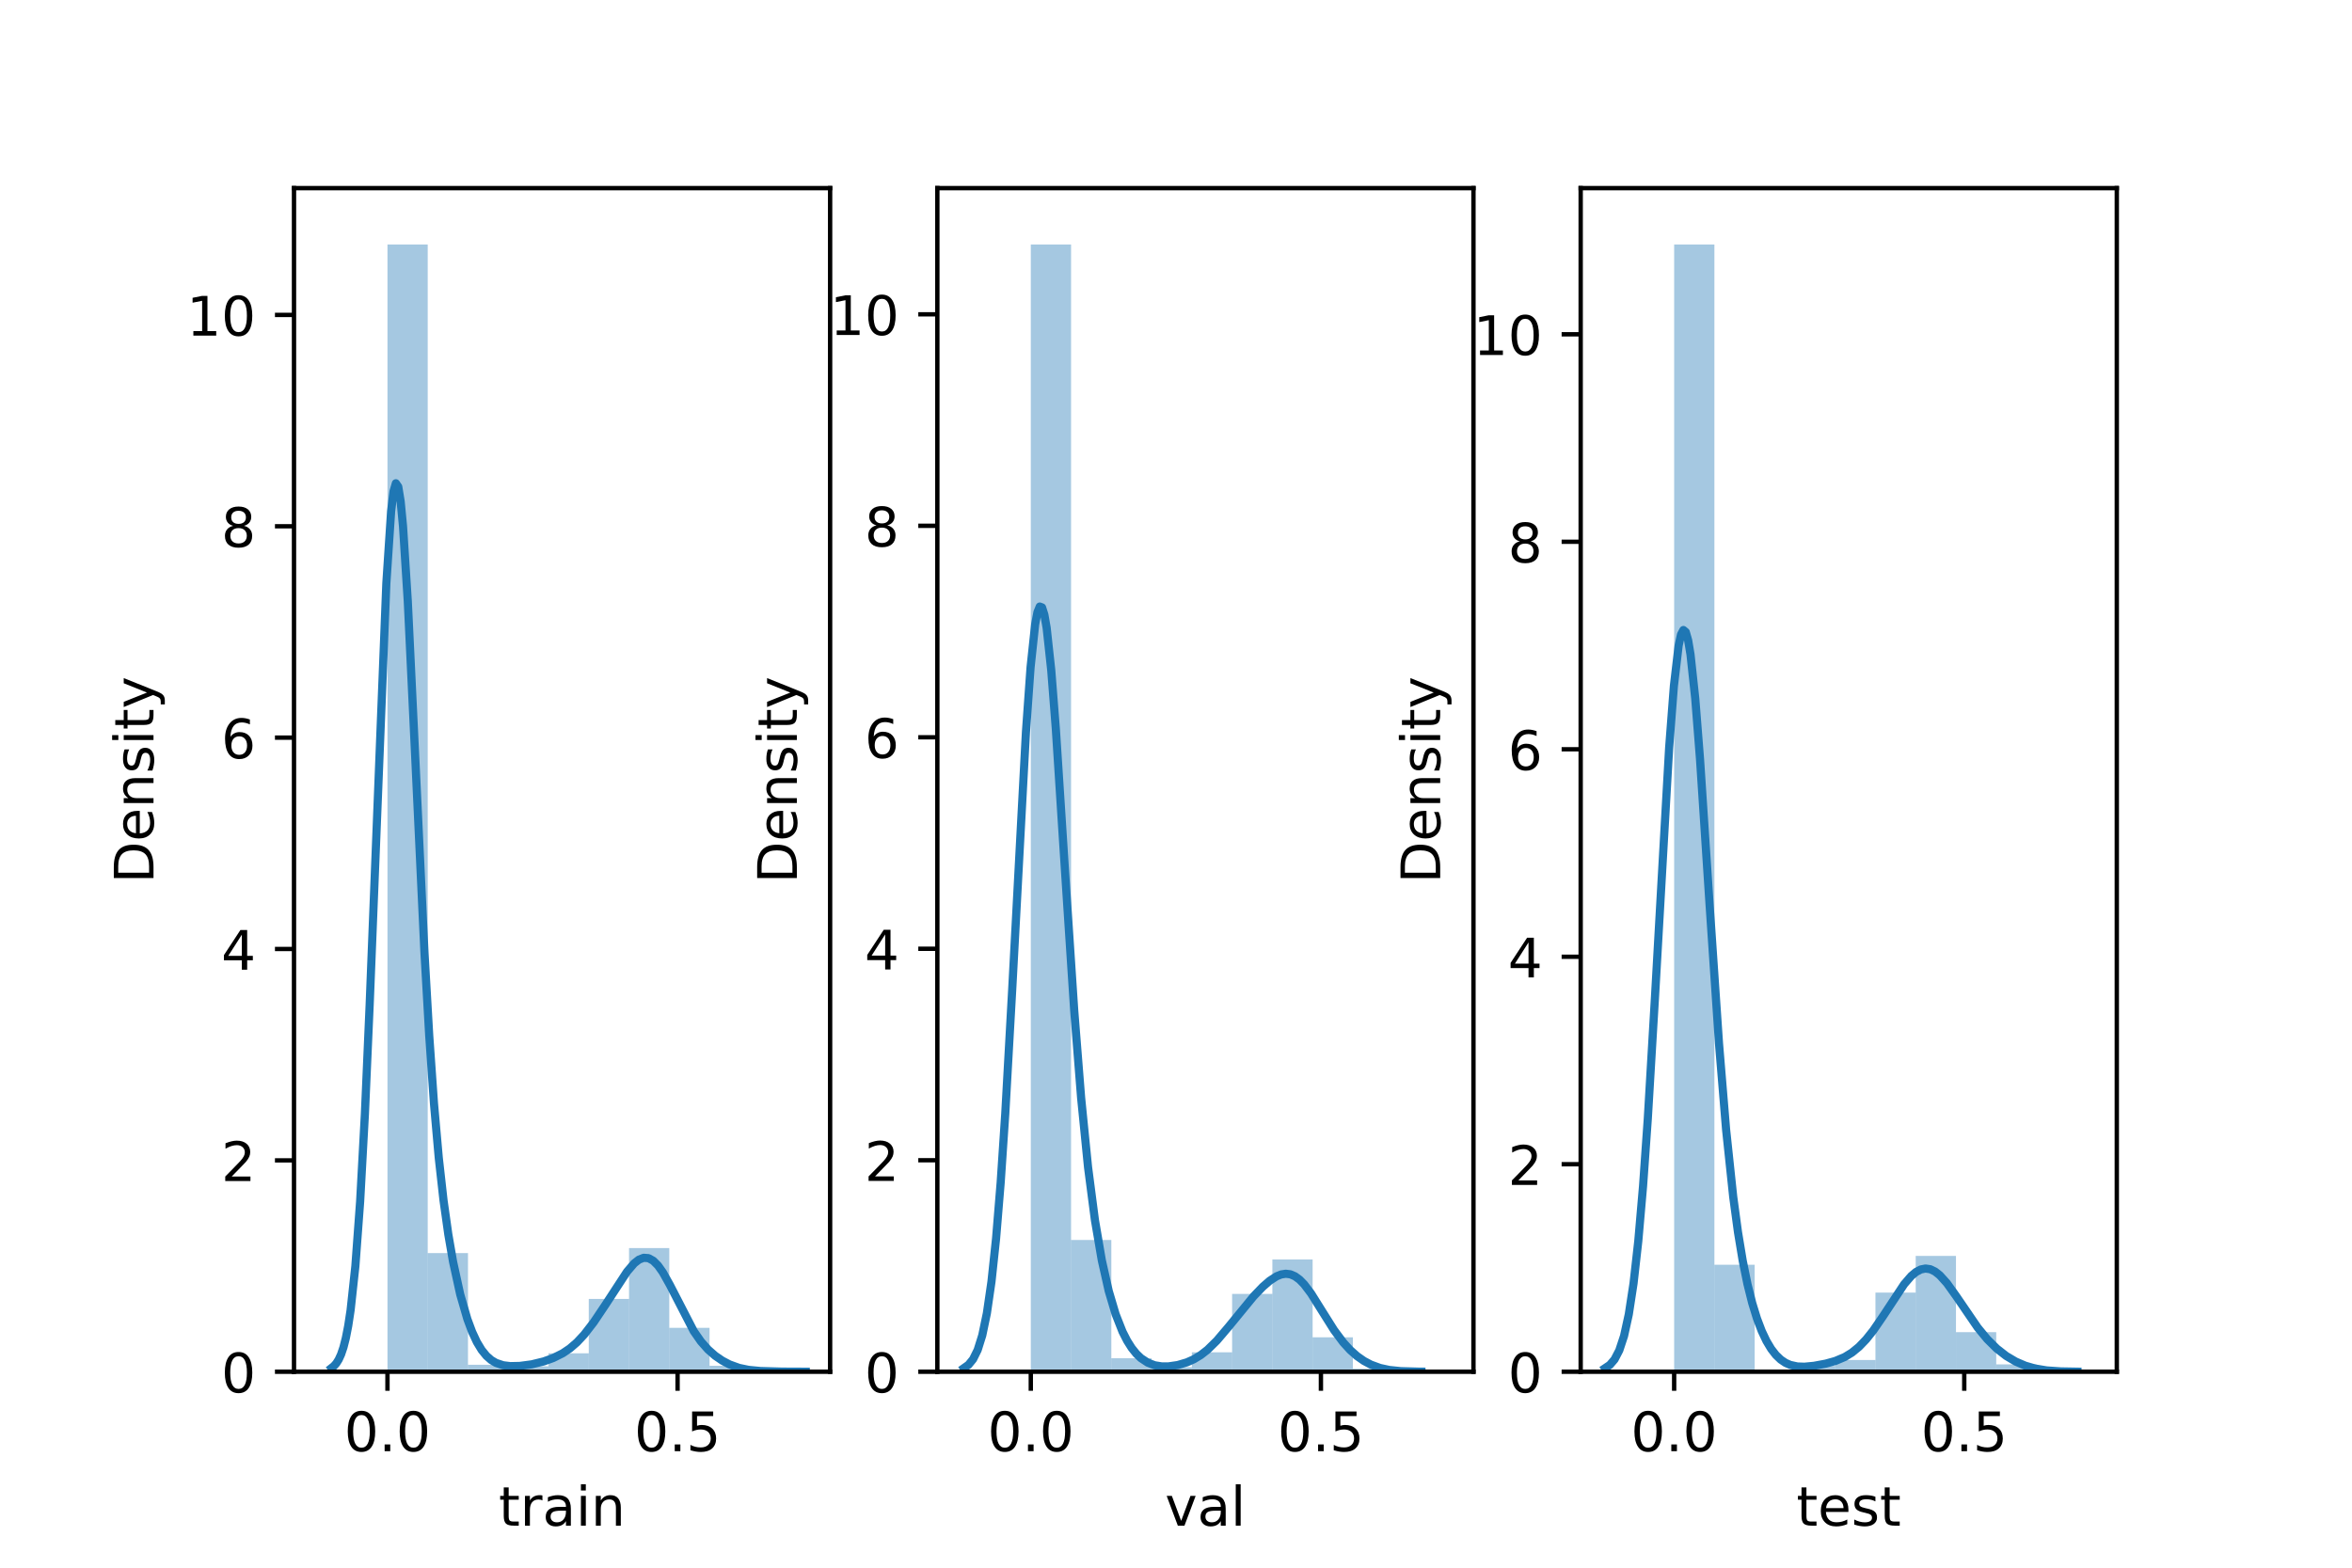 <?xml version="1.0" encoding="utf-8" standalone="no"?>
<!DOCTYPE svg PUBLIC "-//W3C//DTD SVG 1.1//EN"
  "http://www.w3.org/Graphics/SVG/1.1/DTD/svg11.dtd">
<!-- Created with matplotlib (https://matplotlib.org/) -->
<svg height="288pt" version="1.1" viewBox="0 0 432 288" width="432pt" xmlns="http://www.w3.org/2000/svg" xmlns:xlink="http://www.w3.org/1999/xlink">
 <defs>
  <style type="text/css">*{stroke-linecap:butt;stroke-linejoin:round;}</style>
 </defs>
 <g id="figure_1">
  <g id="patch_1">
   <path d="M 0 288 
L 432 288 
L 432 0 
L 0 0 
z
" style="fill:#ffffff;"/>
  </g>
  <g id="axes_1">
   <g id="patch_2">
    <path d="M 54 252 
L 152.471 252 
L 152.471 34.56 
L 54 34.56 
z
" style="fill:#ffffff;"/>
   </g>
   <g id="patch_3">
    <path clip-path="url(#p83a538e4b4)" d="M 71.168 252 
L 78.562 252 
L 78.562 44.914 
L 71.168 44.914 
z
" style="fill:#1f77b4;opacity:0.4;"/>
   </g>
   <g id="patch_4">
    <path clip-path="url(#p83a538e4b4)" d="M 78.562 252 
L 85.957 252 
L 85.957 230.202 
L 78.562 230.202 
z
" style="fill:#1f77b4;opacity:0.4;"/>
   </g>
   <g id="patch_5">
    <path clip-path="url(#p83a538e4b4)" d="M 85.957 252 
L 93.351 252 
L 93.351 250.718 
L 85.957 250.718 
z
" style="fill:#1f77b4;opacity:0.4;"/>
   </g>
   <g id="patch_6">
    <path clip-path="url(#p83a538e4b4)" d="M 93.351 252 
L 100.746 252 
L 100.746 250.993 
L 93.351 250.993 
z
" style="fill:#1f77b4;opacity:0.4;"/>
   </g>
   <g id="patch_7">
    <path clip-path="url(#p83a538e4b4)" d="M 100.746 252 
L 108.141 252 
L 108.141 248.611 
L 100.746 248.611 
z
" style="fill:#1f77b4;opacity:0.4;"/>
   </g>
   <g id="patch_8">
    <path clip-path="url(#p83a538e4b4)" d="M 108.141 252 
L 115.535 252 
L 115.535 238.628 
L 108.141 238.628 
z
" style="fill:#1f77b4;opacity:0.4;"/>
   </g>
   <g id="patch_9">
    <path clip-path="url(#p83a538e4b4)" d="M 115.535 252 
L 122.93 252 
L 122.93 229.286 
L 115.535 229.286 
z
" style="fill:#1f77b4;opacity:0.4;"/>
   </g>
   <g id="patch_10">
    <path clip-path="url(#p83a538e4b4)" d="M 122.93 252 
L 130.324 252 
L 130.324 243.94 
L 122.93 243.94 
z
" style="fill:#1f77b4;opacity:0.4;"/>
   </g>
   <g id="patch_11">
    <path clip-path="url(#p83a538e4b4)" d="M 130.324 252 
L 137.719 252 
L 137.719 250.901 
L 130.324 250.901 
z
" style="fill:#1f77b4;opacity:0.4;"/>
   </g>
   <g id="matplotlib.axis_1">
    <g id="xtick_1">
     <g id="line2d_1">
      <defs>
       <path d="M 0 0 
L 0 3.5 
" id="m367046a705" style="stroke:#000000;stroke-width:0.8;"/>
      </defs>
      <g>
       <use style="stroke:#000000;stroke-width:0.8;" x="71.167" xlink:href="#m367046a705" y="252"/>
      </g>
     </g>
     <g id="text_1">
      <!-- 0.0 -->
      <g transform="translate(63.215 266.598)scale(0.1 -0.1)">
       <defs>
        <path d="M 31.781 66.406 
Q 24.172 66.406 20.328 58.906 
Q 16.5 51.422 16.5 36.375 
Q 16.5 21.391 20.328 13.891 
Q 24.172 6.391 31.781 6.391 
Q 39.453 6.391 43.281 13.891 
Q 47.125 21.391 47.125 36.375 
Q 47.125 51.422 43.281 58.906 
Q 39.453 66.406 31.781 66.406 
z
M 31.781 74.219 
Q 44.047 74.219 50.516 64.516 
Q 56.984 54.828 56.984 36.375 
Q 56.984 17.969 50.516 8.266 
Q 44.047 -1.422 31.781 -1.422 
Q 19.531 -1.422 13.062 8.266 
Q 6.594 17.969 6.594 36.375 
Q 6.594 54.828 13.062 64.516 
Q 19.531 74.219 31.781 74.219 
z
" id="DejaVuSans-48"/>
        <path d="M 10.688 12.406 
L 21 12.406 
L 21 0 
L 10.688 0 
z
" id="DejaVuSans-46"/>
       </defs>
       <use xlink:href="#DejaVuSans-48"/>
       <use x="63.623" xlink:href="#DejaVuSans-46"/>
       <use x="95.41" xlink:href="#DejaVuSans-48"/>
      </g>
     </g>
    </g>
    <g id="xtick_2">
     <g id="line2d_2">
      <g>
       <use style="stroke:#000000;stroke-width:0.8;" x="124.452" xlink:href="#m367046a705" y="252"/>
      </g>
     </g>
     <g id="text_2">
      <!-- 0.5 -->
      <g transform="translate(116.501 266.598)scale(0.1 -0.1)">
       <defs>
        <path d="M 10.797 72.906 
L 49.516 72.906 
L 49.516 64.594 
L 19.828 64.594 
L 19.828 46.734 
Q 21.969 47.469 24.109 47.828 
Q 26.266 48.188 28.422 48.188 
Q 40.625 48.188 47.75 41.5 
Q 54.891 34.812 54.891 23.391 
Q 54.891 11.625 47.562 5.094 
Q 40.234 -1.422 26.906 -1.422 
Q 22.312 -1.422 17.547 -0.641 
Q 12.797 0.141 7.719 1.703 
L 7.719 11.625 
Q 12.109 9.234 16.797 8.062 
Q 21.484 6.891 26.703 6.891 
Q 35.156 6.891 40.078 11.328 
Q 45.016 15.766 45.016 23.391 
Q 45.016 31 40.078 35.438 
Q 35.156 39.891 26.703 39.891 
Q 22.75 39.891 18.812 39.016 
Q 14.891 38.141 10.797 36.281 
z
" id="DejaVuSans-53"/>
       </defs>
       <use xlink:href="#DejaVuSans-48"/>
       <use x="63.623" xlink:href="#DejaVuSans-46"/>
       <use x="95.41" xlink:href="#DejaVuSans-53"/>
      </g>
     </g>
    </g>
    <g id="text_3">
     <!-- train -->
     <g transform="translate(91.598 280.277)scale(0.1 -0.1)">
      <defs>
       <path d="M 18.312 70.219 
L 18.312 54.688 
L 36.812 54.688 
L 36.812 47.703 
L 18.312 47.703 
L 18.312 18.016 
Q 18.312 11.328 20.141 9.422 
Q 21.969 7.516 27.594 7.516 
L 36.812 7.516 
L 36.812 0 
L 27.594 0 
Q 17.188 0 13.234 3.875 
Q 9.281 7.766 9.281 18.016 
L 9.281 47.703 
L 2.688 47.703 
L 2.688 54.688 
L 9.281 54.688 
L 9.281 70.219 
z
" id="DejaVuSans-116"/>
       <path d="M 41.109 46.297 
Q 39.594 47.172 37.812 47.578 
Q 36.031 48 33.891 48 
Q 26.266 48 22.188 43.047 
Q 18.109 38.094 18.109 28.812 
L 18.109 0 
L 9.078 0 
L 9.078 54.688 
L 18.109 54.688 
L 18.109 46.188 
Q 20.953 51.172 25.484 53.578 
Q 30.031 56 36.531 56 
Q 37.453 56 38.578 55.875 
Q 39.703 55.766 41.062 55.516 
z
" id="DejaVuSans-114"/>
       <path d="M 34.281 27.484 
Q 23.391 27.484 19.188 25 
Q 14.984 22.516 14.984 16.5 
Q 14.984 11.719 18.141 8.906 
Q 21.297 6.109 26.703 6.109 
Q 34.188 6.109 38.703 11.406 
Q 43.219 16.703 43.219 25.484 
L 43.219 27.484 
z
M 52.203 31.203 
L 52.203 0 
L 43.219 0 
L 43.219 8.297 
Q 40.141 3.328 35.547 0.953 
Q 30.953 -1.422 24.312 -1.422 
Q 15.922 -1.422 10.953 3.297 
Q 6 8.016 6 15.922 
Q 6 25.141 12.172 29.828 
Q 18.359 34.516 30.609 34.516 
L 43.219 34.516 
L 43.219 35.406 
Q 43.219 41.609 39.141 45 
Q 35.062 48.391 27.688 48.391 
Q 23 48.391 18.547 47.266 
Q 14.109 46.141 10.016 43.891 
L 10.016 52.203 
Q 14.938 54.109 19.578 55.047 
Q 24.219 56 28.609 56 
Q 40.484 56 46.344 49.844 
Q 52.203 43.703 52.203 31.203 
z
" id="DejaVuSans-97"/>
       <path d="M 9.422 54.688 
L 18.406 54.688 
L 18.406 0 
L 9.422 0 
z
M 9.422 75.984 
L 18.406 75.984 
L 18.406 64.594 
L 9.422 64.594 
z
" id="DejaVuSans-105"/>
       <path d="M 54.891 33.016 
L 54.891 0 
L 45.906 0 
L 45.906 32.719 
Q 45.906 40.484 42.875 44.328 
Q 39.844 48.188 33.797 48.188 
Q 26.516 48.188 22.312 43.547 
Q 18.109 38.922 18.109 30.906 
L 18.109 0 
L 9.078 0 
L 9.078 54.688 
L 18.109 54.688 
L 18.109 46.188 
Q 21.344 51.125 25.703 53.562 
Q 30.078 56 35.797 56 
Q 45.219 56 50.047 50.172 
Q 54.891 44.344 54.891 33.016 
z
" id="DejaVuSans-110"/>
      </defs>
      <use xlink:href="#DejaVuSans-116"/>
      <use x="39.209" xlink:href="#DejaVuSans-114"/>
      <use x="80.322" xlink:href="#DejaVuSans-97"/>
      <use x="141.602" xlink:href="#DejaVuSans-105"/>
      <use x="169.385" xlink:href="#DejaVuSans-110"/>
     </g>
    </g>
   </g>
   <g id="matplotlib.axis_2">
    <g id="ytick_1">
     <g id="line2d_3">
      <defs>
       <path d="M 0 0 
L -3.5 0 
" id="m25c52d7204" style="stroke:#000000;stroke-width:0.8;"/>
      </defs>
      <g>
       <use style="stroke:#000000;stroke-width:0.8;" x="54" xlink:href="#m25c52d7204" y="252"/>
      </g>
     </g>
     <g id="text_4">
      <!-- 0 -->
      <g transform="translate(40.638 255.799)scale(0.1 -0.1)">
       <use xlink:href="#DejaVuSans-48"/>
      </g>
     </g>
    </g>
    <g id="ytick_2">
     <g id="line2d_4">
      <g>
       <use style="stroke:#000000;stroke-width:0.8;" x="54" xlink:href="#m25c52d7204" y="213.17"/>
      </g>
     </g>
     <g id="text_5">
      <!-- 2 -->
      <g transform="translate(40.638 216.969)scale(0.1 -0.1)">
       <defs>
        <path d="M 19.188 8.297 
L 53.609 8.297 
L 53.609 0 
L 7.328 0 
L 7.328 8.297 
Q 12.938 14.109 22.625 23.891 
Q 32.328 33.688 34.812 36.531 
Q 39.547 41.844 41.422 45.531 
Q 43.312 49.219 43.312 52.781 
Q 43.312 58.594 39.234 62.25 
Q 35.156 65.922 28.609 65.922 
Q 23.969 65.922 18.812 64.312 
Q 13.672 62.703 7.812 59.422 
L 7.812 69.391 
Q 13.766 71.781 18.938 73 
Q 24.125 74.219 28.422 74.219 
Q 39.75 74.219 46.484 68.547 
Q 53.219 62.891 53.219 53.422 
Q 53.219 48.922 51.531 44.891 
Q 49.859 40.875 45.406 35.406 
Q 44.188 33.984 37.641 27.219 
Q 31.109 20.453 19.188 8.297 
z
" id="DejaVuSans-50"/>
       </defs>
       <use xlink:href="#DejaVuSans-50"/>
      </g>
     </g>
    </g>
    <g id="ytick_3">
     <g id="line2d_5">
      <g>
       <use style="stroke:#000000;stroke-width:0.8;" x="54" xlink:href="#m25c52d7204" y="174.34"/>
      </g>
     </g>
     <g id="text_6">
      <!-- 4 -->
      <g transform="translate(40.638 178.14)scale(0.1 -0.1)">
       <defs>
        <path d="M 37.797 64.312 
L 12.891 25.391 
L 37.797 25.391 
z
M 35.203 72.906 
L 47.609 72.906 
L 47.609 25.391 
L 58.016 25.391 
L 58.016 17.188 
L 47.609 17.188 
L 47.609 0 
L 37.797 0 
L 37.797 17.188 
L 4.891 17.188 
L 4.891 26.703 
z
" id="DejaVuSans-52"/>
       </defs>
       <use xlink:href="#DejaVuSans-52"/>
      </g>
     </g>
    </g>
    <g id="ytick_4">
     <g id="line2d_6">
      <g>
       <use style="stroke:#000000;stroke-width:0.8;" x="54" xlink:href="#m25c52d7204" y="135.51"/>
      </g>
     </g>
     <g id="text_7">
      <!-- 6 -->
      <g transform="translate(40.638 139.31)scale(0.1 -0.1)">
       <defs>
        <path d="M 33.016 40.375 
Q 26.375 40.375 22.484 35.828 
Q 18.609 31.297 18.609 23.391 
Q 18.609 15.531 22.484 10.953 
Q 26.375 6.391 33.016 6.391 
Q 39.656 6.391 43.531 10.953 
Q 47.406 15.531 47.406 23.391 
Q 47.406 31.297 43.531 35.828 
Q 39.656 40.375 33.016 40.375 
z
M 52.594 71.297 
L 52.594 62.312 
Q 48.875 64.062 45.094 64.984 
Q 41.312 65.922 37.594 65.922 
Q 27.828 65.922 22.672 59.328 
Q 17.531 52.734 16.797 39.406 
Q 19.672 43.656 24.016 45.922 
Q 28.375 48.188 33.594 48.188 
Q 44.578 48.188 50.953 41.516 
Q 57.328 34.859 57.328 23.391 
Q 57.328 12.156 50.688 5.359 
Q 44.047 -1.422 33.016 -1.422 
Q 20.359 -1.422 13.672 8.266 
Q 6.984 17.969 6.984 36.375 
Q 6.984 53.656 15.188 63.938 
Q 23.391 74.219 37.203 74.219 
Q 40.922 74.219 44.703 73.484 
Q 48.484 72.75 52.594 71.297 
z
" id="DejaVuSans-54"/>
       </defs>
       <use xlink:href="#DejaVuSans-54"/>
      </g>
     </g>
    </g>
    <g id="ytick_5">
     <g id="line2d_7">
      <g>
       <use style="stroke:#000000;stroke-width:0.8;" x="54" xlink:href="#m25c52d7204" y="96.681"/>
      </g>
     </g>
     <g id="text_8">
      <!-- 8 -->
      <g transform="translate(40.638 100.48)scale(0.1 -0.1)">
       <defs>
        <path d="M 31.781 34.625 
Q 24.75 34.625 20.719 30.859 
Q 16.703 27.094 16.703 20.516 
Q 16.703 13.922 20.719 10.156 
Q 24.75 6.391 31.781 6.391 
Q 38.812 6.391 42.859 10.172 
Q 46.922 13.969 46.922 20.516 
Q 46.922 27.094 42.891 30.859 
Q 38.875 34.625 31.781 34.625 
z
M 21.922 38.812 
Q 15.578 40.375 12.031 44.719 
Q 8.5 49.078 8.5 55.328 
Q 8.5 64.062 14.719 69.141 
Q 20.953 74.219 31.781 74.219 
Q 42.672 74.219 48.875 69.141 
Q 55.078 64.062 55.078 55.328 
Q 55.078 49.078 51.531 44.719 
Q 48 40.375 41.703 38.812 
Q 48.828 37.156 52.797 32.312 
Q 56.781 27.484 56.781 20.516 
Q 56.781 9.906 50.312 4.234 
Q 43.844 -1.422 31.781 -1.422 
Q 19.734 -1.422 13.25 4.234 
Q 6.781 9.906 6.781 20.516 
Q 6.781 27.484 10.781 32.312 
Q 14.797 37.156 21.922 38.812 
z
M 18.312 54.391 
Q 18.312 48.734 21.844 45.562 
Q 25.391 42.391 31.781 42.391 
Q 38.141 42.391 41.719 45.562 
Q 45.312 48.734 45.312 54.391 
Q 45.312 60.062 41.719 63.234 
Q 38.141 66.406 31.781 66.406 
Q 25.391 66.406 21.844 63.234 
Q 18.312 60.062 18.312 54.391 
z
" id="DejaVuSans-56"/>
       </defs>
       <use xlink:href="#DejaVuSans-56"/>
      </g>
     </g>
    </g>
    <g id="ytick_6">
     <g id="line2d_8">
      <g>
       <use style="stroke:#000000;stroke-width:0.8;" x="54" xlink:href="#m25c52d7204" y="57.851"/>
      </g>
     </g>
     <g id="text_9">
      <!-- 10 -->
      <g transform="translate(34.275 61.65)scale(0.1 -0.1)">
       <defs>
        <path d="M 12.406 8.297 
L 28.516 8.297 
L 28.516 63.922 
L 10.984 60.406 
L 10.984 69.391 
L 28.422 72.906 
L 38.281 72.906 
L 38.281 8.297 
L 54.391 8.297 
L 54.391 0 
L 12.406 0 
z
" id="DejaVuSans-49"/>
       </defs>
       <use xlink:href="#DejaVuSans-49"/>
       <use x="63.623" xlink:href="#DejaVuSans-48"/>
      </g>
     </g>
    </g>
    <g id="text_10">
     <!-- Density -->
     <g transform="translate(28.195 162.289)rotate(-90)scale(0.1 -0.1)">
      <defs>
       <path d="M 19.672 64.797 
L 19.672 8.109 
L 31.594 8.109 
Q 46.688 8.109 53.688 14.938 
Q 60.688 21.781 60.688 36.531 
Q 60.688 51.172 53.688 57.984 
Q 46.688 64.797 31.594 64.797 
z
M 9.812 72.906 
L 30.078 72.906 
Q 51.266 72.906 61.172 64.094 
Q 71.094 55.281 71.094 36.531 
Q 71.094 17.672 61.125 8.828 
Q 51.172 0 30.078 0 
L 9.812 0 
z
" id="DejaVuSans-68"/>
       <path d="M 56.203 29.594 
L 56.203 25.203 
L 14.891 25.203 
Q 15.484 15.922 20.484 11.062 
Q 25.484 6.203 34.422 6.203 
Q 39.594 6.203 44.453 7.469 
Q 49.312 8.734 54.109 11.281 
L 54.109 2.781 
Q 49.266 0.734 44.188 -0.344 
Q 39.109 -1.422 33.891 -1.422 
Q 20.797 -1.422 13.156 6.188 
Q 5.516 13.812 5.516 26.812 
Q 5.516 40.234 12.766 48.109 
Q 20.016 56 32.328 56 
Q 43.359 56 49.781 48.891 
Q 56.203 41.797 56.203 29.594 
z
M 47.219 32.234 
Q 47.125 39.594 43.094 43.984 
Q 39.062 48.391 32.422 48.391 
Q 24.906 48.391 20.391 44.141 
Q 15.875 39.891 15.188 32.172 
z
" id="DejaVuSans-101"/>
       <path d="M 44.281 53.078 
L 44.281 44.578 
Q 40.484 46.531 36.375 47.5 
Q 32.281 48.484 27.875 48.484 
Q 21.188 48.484 17.844 46.438 
Q 14.5 44.391 14.5 40.281 
Q 14.5 37.156 16.891 35.375 
Q 19.281 33.594 26.516 31.984 
L 29.594 31.297 
Q 39.156 29.25 43.188 25.516 
Q 47.219 21.781 47.219 15.094 
Q 47.219 7.469 41.188 3.016 
Q 35.156 -1.422 24.609 -1.422 
Q 20.219 -1.422 15.453 -0.562 
Q 10.688 0.297 5.422 2 
L 5.422 11.281 
Q 10.406 8.688 15.234 7.391 
Q 20.062 6.109 24.812 6.109 
Q 31.156 6.109 34.562 8.281 
Q 37.984 10.453 37.984 14.406 
Q 37.984 18.062 35.516 20.016 
Q 33.062 21.969 24.703 23.781 
L 21.578 24.516 
Q 13.234 26.266 9.516 29.906 
Q 5.812 33.547 5.812 39.891 
Q 5.812 47.609 11.281 51.797 
Q 16.75 56 26.812 56 
Q 31.781 56 36.172 55.266 
Q 40.578 54.547 44.281 53.078 
z
" id="DejaVuSans-115"/>
       <path d="M 32.172 -5.078 
Q 28.375 -14.844 24.75 -17.812 
Q 21.141 -20.797 15.094 -20.797 
L 7.906 -20.797 
L 7.906 -13.281 
L 13.188 -13.281 
Q 16.891 -13.281 18.938 -11.516 
Q 21 -9.766 23.484 -3.219 
L 25.094 0.875 
L 2.984 54.688 
L 12.5 54.688 
L 29.594 11.922 
L 46.688 54.688 
L 56.203 54.688 
z
" id="DejaVuSans-121"/>
      </defs>
      <use xlink:href="#DejaVuSans-68"/>
      <use x="77.002" xlink:href="#DejaVuSans-101"/>
      <use x="138.525" xlink:href="#DejaVuSans-110"/>
      <use x="201.904" xlink:href="#DejaVuSans-115"/>
      <use x="254.004" xlink:href="#DejaVuSans-105"/>
      <use x="281.787" xlink:href="#DejaVuSans-116"/>
      <use x="320.996" xlink:href="#DejaVuSans-121"/>
     </g>
    </g>
   </g>
   <g id="line2d_9">
    <path clip-path="url(#p83a538e4b4)" d="M 60.894 251.303 
L 61.331 250.956 
L 61.769 250.462 
L 62.207 249.769 
L 62.644 248.815 
L 63.082 247.524 
L 63.52 245.808 
L 63.958 243.567 
L 64.395 240.694 
L 65.271 232.608 
L 66.146 220.749 
L 67.021 204.661 
L 67.897 184.565 
L 70.961 107.165 
L 71.836 93.943 
L 72.274 90.293 
L 72.711 88.783 
L 73.149 89.416 
L 73.587 92.105 
L 74.024 96.677 
L 74.9 110.452 
L 76.213 137.953 
L 77.964 174.991 
L 78.839 190.276 
L 79.714 202.776 
L 80.59 212.706 
L 81.465 220.531 
L 82.341 226.756 
L 83.216 231.803 
L 84.529 237.788 
L 85.842 242.327 
L 86.718 244.681 
L 87.593 246.557 
L 88.468 248.005 
L 89.344 249.082 
L 90.219 249.851 
L 91.095 250.373 
L 92.408 250.812 
L 93.721 250.974 
L 95.471 250.936 
L 97.66 250.643 
L 99.848 250.112 
L 101.599 249.485 
L 103.35 248.611 
L 104.663 247.728 
L 105.976 246.594 
L 107.289 245.186 
L 109.04 242.923 
L 111.228 239.661 
L 115.168 233.625 
L 116.481 232.093 
L 117.356 231.406 
L 118.232 231.07 
L 119.107 231.133 
L 119.982 231.611 
L 120.858 232.49 
L 121.733 233.722 
L 123.046 236.067 
L 127.423 244.551 
L 128.736 246.436 
L 130.049 247.919 
L 131.362 249.072 
L 132.675 249.97 
L 133.988 250.66 
L 135.739 251.294 
L 137.49 251.658 
L 139.678 251.868 
L 143.618 251.98 
L 147.995 251.999 
L 147.995 251.999 
" style="fill:none;stroke:#1f77b4;stroke-linecap:square;stroke-width:1.5;"/>
   </g>
   <g id="patch_12">
    <path d="M 54 252 
L 54 34.56 
" style="fill:none;stroke:#000000;stroke-linecap:square;stroke-linejoin:miter;stroke-width:0.8;"/>
   </g>
   <g id="patch_13">
    <path d="M 152.471 252 
L 152.471 34.56 
" style="fill:none;stroke:#000000;stroke-linecap:square;stroke-linejoin:miter;stroke-width:0.8;"/>
   </g>
   <g id="patch_14">
    <path d="M 54 252 
L 152.471 252 
" style="fill:none;stroke:#000000;stroke-linecap:square;stroke-linejoin:miter;stroke-width:0.8;"/>
   </g>
   <g id="patch_15">
    <path d="M 54 34.56 
L 152.471 34.56 
" style="fill:none;stroke:#000000;stroke-linecap:square;stroke-linejoin:miter;stroke-width:0.8;"/>
   </g>
  </g>
  <g id="axes_2">
   <g id="patch_16">
    <path d="M 172.165 252 
L 270.635 252 
L 270.635 34.56 
L 172.165 34.56 
z
" style="fill:#ffffff;"/>
   </g>
   <g id="patch_17">
    <path clip-path="url(#peb9f33adca)" d="M 189.332 252 
L 196.727 252 
L 196.727 44.914 
L 189.332 44.914 
z
" style="fill:#1f77b4;opacity:0.4;"/>
   </g>
   <g id="patch_18">
    <path clip-path="url(#peb9f33adca)" d="M 196.727 252 
L 204.122 252 
L 204.122 227.799 
L 196.727 227.799 
z
" style="fill:#1f77b4;opacity:0.4;"/>
   </g>
   <g id="patch_19">
    <path clip-path="url(#peb9f33adca)" d="M 204.122 252 
L 211.516 252 
L 211.516 249.525 
L 204.122 249.525 
z
" style="fill:#1f77b4;opacity:0.4;"/>
   </g>
   <g id="patch_20">
    <path clip-path="url(#peb9f33adca)" d="M 211.516 252 
L 218.911 252 
L 218.911 251.175 
L 211.516 251.175 
z
" style="fill:#1f77b4;opacity:0.4;"/>
   </g>
   <g id="patch_21">
    <path clip-path="url(#peb9f33adca)" d="M 218.911 252 
L 226.305 252 
L 226.305 248.425 
L 218.911 248.425 
z
" style="fill:#1f77b4;opacity:0.4;"/>
   </g>
   <g id="patch_22">
    <path clip-path="url(#peb9f33adca)" d="M 226.305 252 
L 233.7 252 
L 233.7 237.699 
L 226.305 237.699 
z
" style="fill:#1f77b4;opacity:0.4;"/>
   </g>
   <g id="patch_23">
    <path clip-path="url(#peb9f33adca)" d="M 233.7 252 
L 241.095 252 
L 241.095 231.374 
L 233.7 231.374 
z
" style="fill:#1f77b4;opacity:0.4;"/>
   </g>
   <g id="patch_24">
    <path clip-path="url(#peb9f33adca)" d="M 241.095 252 
L 248.489 252 
L 248.489 245.675 
L 241.095 245.675 
z
" style="fill:#1f77b4;opacity:0.4;"/>
   </g>
   <g id="patch_25">
    <path clip-path="url(#peb9f33adca)" d="M 248.489 252 
L 255.884 252 
L 255.884 251.45 
L 248.489 251.45 
z
" style="fill:#1f77b4;opacity:0.4;"/>
   </g>
   <g id="matplotlib.axis_3">
    <g id="xtick_3">
     <g id="line2d_10">
      <g>
       <use style="stroke:#000000;stroke-width:0.8;" x="189.331" xlink:href="#m367046a705" y="252"/>
      </g>
     </g>
     <g id="text_11">
      <!-- 0.0 -->
      <g transform="translate(181.38 266.598)scale(0.1 -0.1)">
       <use xlink:href="#DejaVuSans-48"/>
       <use x="63.623" xlink:href="#DejaVuSans-46"/>
       <use x="95.41" xlink:href="#DejaVuSans-48"/>
      </g>
     </g>
    </g>
    <g id="xtick_4">
     <g id="line2d_11">
      <g>
       <use style="stroke:#000000;stroke-width:0.8;" x="242.617" xlink:href="#m367046a705" y="252"/>
      </g>
     </g>
     <g id="text_12">
      <!-- 0.5 -->
      <g transform="translate(234.665 266.598)scale(0.1 -0.1)">
       <use xlink:href="#DejaVuSans-48"/>
       <use x="63.623" xlink:href="#DejaVuSans-46"/>
       <use x="95.41" xlink:href="#DejaVuSans-53"/>
      </g>
     </g>
    </g>
    <g id="text_13">
     <!-- val -->
     <g transform="translate(213.988 280.277)scale(0.1 -0.1)">
      <defs>
       <path d="M 2.984 54.688 
L 12.5 54.688 
L 29.594 8.797 
L 46.688 54.688 
L 56.203 54.688 
L 35.688 0 
L 23.484 0 
z
" id="DejaVuSans-118"/>
       <path d="M 9.422 75.984 
L 18.406 75.984 
L 18.406 0 
L 9.422 0 
z
" id="DejaVuSans-108"/>
      </defs>
      <use xlink:href="#DejaVuSans-118"/>
      <use x="59.18" xlink:href="#DejaVuSans-97"/>
      <use x="120.459" xlink:href="#DejaVuSans-108"/>
     </g>
    </g>
   </g>
   <g id="matplotlib.axis_4">
    <g id="ytick_7">
     <g id="line2d_12">
      <g>
       <use style="stroke:#000000;stroke-width:0.8;" x="172.165" xlink:href="#m25c52d7204" y="252"/>
      </g>
     </g>
     <g id="text_14">
      <!-- 0 -->
      <g transform="translate(158.802 255.799)scale(0.1 -0.1)">
       <use xlink:href="#DejaVuSans-48"/>
      </g>
     </g>
    </g>
    <g id="ytick_8">
     <g id="line2d_13">
      <g>
       <use style="stroke:#000000;stroke-width:0.8;" x="172.165" xlink:href="#m25c52d7204" y="213.148"/>
      </g>
     </g>
     <g id="text_15">
      <!-- 2 -->
      <g transform="translate(158.802 216.948)scale(0.1 -0.1)">
       <use xlink:href="#DejaVuSans-50"/>
      </g>
     </g>
    </g>
    <g id="ytick_9">
     <g id="line2d_14">
      <g>
       <use style="stroke:#000000;stroke-width:0.8;" x="172.165" xlink:href="#m25c52d7204" y="174.297"/>
      </g>
     </g>
     <g id="text_16">
      <!-- 4 -->
      <g transform="translate(158.802 178.096)scale(0.1 -0.1)">
       <use xlink:href="#DejaVuSans-52"/>
      </g>
     </g>
    </g>
    <g id="ytick_10">
     <g id="line2d_15">
      <g>
       <use style="stroke:#000000;stroke-width:0.8;" x="172.165" xlink:href="#m25c52d7204" y="135.445"/>
      </g>
     </g>
     <g id="text_17">
      <!-- 6 -->
      <g transform="translate(158.802 139.245)scale(0.1 -0.1)">
       <use xlink:href="#DejaVuSans-54"/>
      </g>
     </g>
    </g>
    <g id="ytick_11">
     <g id="line2d_16">
      <g>
       <use style="stroke:#000000;stroke-width:0.8;" x="172.165" xlink:href="#m25c52d7204" y="96.594"/>
      </g>
     </g>
     <g id="text_18">
      <!-- 8 -->
      <g transform="translate(158.802 100.393)scale(0.1 -0.1)">
       <use xlink:href="#DejaVuSans-56"/>
      </g>
     </g>
    </g>
    <g id="ytick_12">
     <g id="line2d_17">
      <g>
       <use style="stroke:#000000;stroke-width:0.8;" x="172.165" xlink:href="#m25c52d7204" y="57.742"/>
      </g>
     </g>
     <g id="text_19">
      <!-- 10 -->
      <g transform="translate(152.44 61.542)scale(0.1 -0.1)">
       <use xlink:href="#DejaVuSans-49"/>
       <use x="63.623" xlink:href="#DejaVuSans-48"/>
      </g>
     </g>
    </g>
    <g id="text_20">
     <!-- Density -->
     <g transform="translate(146.36 162.289)rotate(-90)scale(0.1 -0.1)">
      <use xlink:href="#DejaVuSans-68"/>
      <use x="77.002" xlink:href="#DejaVuSans-101"/>
      <use x="138.525" xlink:href="#DejaVuSans-110"/>
      <use x="201.904" xlink:href="#DejaVuSans-115"/>
      <use x="254.004" xlink:href="#DejaVuSans-105"/>
      <use x="281.787" xlink:href="#DejaVuSans-116"/>
      <use x="320.996" xlink:href="#DejaVuSans-121"/>
     </g>
    </g>
   </g>
   <g id="line2d_18">
    <path clip-path="url(#peb9f33adca)" d="M 177.039 251.331 
L 177.883 250.734 
L 178.728 249.703 
L 179.572 247.998 
L 180.417 245.309 
L 181.262 241.262 
L 182.106 235.459 
L 182.951 227.536 
L 183.796 217.255 
L 184.64 204.602 
L 185.907 181.929 
L 188.441 134.469 
L 189.286 122.616 
L 190.13 114.712 
L 190.553 112.472 
L 190.975 111.431 
L 191.397 111.59 
L 191.819 112.916 
L 192.242 115.345 
L 193.086 123.119 
L 193.931 133.932 
L 195.62 160.089 
L 197.309 185.697 
L 198.576 201.706 
L 199.843 214.408 
L 201.11 224.152 
L 202.377 231.547 
L 203.644 237.166 
L 204.911 241.435 
L 206.178 244.647 
L 207.023 246.307 
L 207.867 247.641 
L 208.712 248.693 
L 209.556 249.503 
L 210.823 250.34 
L 212.09 250.817 
L 213.357 251.02 
L 214.624 251.019 
L 216.313 250.774 
L 218.003 250.276 
L 219.27 249.711 
L 220.536 248.945 
L 221.803 247.956 
L 223.493 246.296 
L 225.604 243.814 
L 230.25 238.149 
L 231.939 236.392 
L 233.206 235.293 
L 234.473 234.471 
L 235.317 234.132 
L 236.162 234 
L 237.006 234.104 
L 237.851 234.463 
L 238.696 235.081 
L 239.54 235.943 
L 240.807 237.621 
L 242.919 240.999 
L 245.03 244.353 
L 246.72 246.619 
L 247.986 248.006 
L 249.253 249.131 
L 250.52 250.017 
L 251.787 250.691 
L 253.477 251.309 
L 255.166 251.674 
L 257.277 251.894 
L 260.656 251.989 
L 261.078 251.992 
L 261.078 251.992 
" style="fill:none;stroke:#1f77b4;stroke-linecap:square;stroke-width:1.5;"/>
   </g>
   <g id="patch_26">
    <path d="M 172.165 252 
L 172.165 34.56 
" style="fill:none;stroke:#000000;stroke-linecap:square;stroke-linejoin:miter;stroke-width:0.8;"/>
   </g>
   <g id="patch_27">
    <path d="M 270.635 252 
L 270.635 34.56 
" style="fill:none;stroke:#000000;stroke-linecap:square;stroke-linejoin:miter;stroke-width:0.8;"/>
   </g>
   <g id="patch_28">
    <path d="M 172.165 252 
L 270.635 252 
" style="fill:none;stroke:#000000;stroke-linecap:square;stroke-linejoin:miter;stroke-width:0.8;"/>
   </g>
   <g id="patch_29">
    <path d="M 172.165 34.56 
L 270.635 34.56 
" style="fill:none;stroke:#000000;stroke-linecap:square;stroke-linejoin:miter;stroke-width:0.8;"/>
   </g>
  </g>
  <g id="axes_3">
   <g id="patch_30">
    <path d="M 290.329 252 
L 388.8 252 
L 388.8 34.56 
L 290.329 34.56 
z
" style="fill:#ffffff;"/>
   </g>
   <g id="patch_31">
    <path clip-path="url(#p884663df9b)" d="M 307.497 252 
L 314.892 252 
L 314.892 44.914 
L 307.497 44.914 
z
" style="fill:#1f77b4;opacity:0.4;"/>
   </g>
   <g id="patch_32">
    <path clip-path="url(#p884663df9b)" d="M 314.892 252 
L 322.286 252 
L 322.286 232.342 
L 314.892 232.342 
z
" style="fill:#1f77b4;opacity:0.4;"/>
   </g>
   <g id="patch_33">
    <path clip-path="url(#p884663df9b)" d="M 322.286 252 
L 329.681 252 
L 329.681 251.731 
L 322.286 251.731 
z
" style="fill:#1f77b4;opacity:0.4;"/>
   </g>
   <g id="patch_34">
    <path clip-path="url(#p884663df9b)" d="M 329.681 252 
L 337.075 252 
L 337.075 250.923 
L 329.681 250.923 
z
" style="fill:#1f77b4;opacity:0.4;"/>
   </g>
   <g id="patch_35">
    <path clip-path="url(#p884663df9b)" d="M 337.075 252 
L 344.47 252 
L 344.47 249.846 
L 337.075 249.846 
z
" style="fill:#1f77b4;opacity:0.4;"/>
   </g>
   <g id="patch_36">
    <path clip-path="url(#p884663df9b)" d="M 344.47 252 
L 351.865 252 
L 351.865 237.458 
L 344.47 237.458 
z
" style="fill:#1f77b4;opacity:0.4;"/>
   </g>
   <g id="patch_37">
    <path clip-path="url(#p884663df9b)" d="M 351.865 252 
L 359.259 252 
L 359.259 230.726 
L 351.865 230.726 
z
" style="fill:#1f77b4;opacity:0.4;"/>
   </g>
   <g id="patch_38">
    <path clip-path="url(#p884663df9b)" d="M 359.259 252 
L 366.654 252 
L 366.654 244.729 
L 359.259 244.729 
z
" style="fill:#1f77b4;opacity:0.4;"/>
   </g>
   <g id="patch_39">
    <path clip-path="url(#p884663df9b)" d="M 366.654 252 
L 374.048 252 
L 374.048 250.654 
L 366.654 250.654 
z
" style="fill:#1f77b4;opacity:0.4;"/>
   </g>
   <g id="matplotlib.axis_5">
    <g id="xtick_5">
     <g id="line2d_19">
      <g>
       <use style="stroke:#000000;stroke-width:0.8;" x="307.496" xlink:href="#m367046a705" y="252"/>
      </g>
     </g>
     <g id="text_21">
      <!-- 0.0 -->
      <g transform="translate(299.545 266.598)scale(0.1 -0.1)">
       <use xlink:href="#DejaVuSans-48"/>
       <use x="63.623" xlink:href="#DejaVuSans-46"/>
       <use x="95.41" xlink:href="#DejaVuSans-48"/>
      </g>
     </g>
    </g>
    <g id="xtick_6">
     <g id="line2d_20">
      <g>
       <use style="stroke:#000000;stroke-width:0.8;" x="360.782" xlink:href="#m367046a705" y="252"/>
      </g>
     </g>
     <g id="text_22">
      <!-- 0.5 -->
      <g transform="translate(352.83 266.598)scale(0.1 -0.1)">
       <use xlink:href="#DejaVuSans-48"/>
       <use x="63.623" xlink:href="#DejaVuSans-46"/>
       <use x="95.41" xlink:href="#DejaVuSans-53"/>
      </g>
     </g>
    </g>
    <g id="text_23">
     <!-- test -->
     <g transform="translate(329.963 280.277)scale(0.1 -0.1)">
      <use xlink:href="#DejaVuSans-116"/>
      <use x="39.209" xlink:href="#DejaVuSans-101"/>
      <use x="100.732" xlink:href="#DejaVuSans-115"/>
      <use x="152.832" xlink:href="#DejaVuSans-116"/>
     </g>
    </g>
   </g>
   <g id="matplotlib.axis_6">
    <g id="ytick_13">
     <g id="line2d_21">
      <g>
       <use style="stroke:#000000;stroke-width:0.8;" x="290.329" xlink:href="#m25c52d7204" y="252"/>
      </g>
     </g>
     <g id="text_24">
      <!-- 0 -->
      <g transform="translate(276.967 255.799)scale(0.1 -0.1)">
       <use xlink:href="#DejaVuSans-48"/>
      </g>
     </g>
    </g>
    <g id="ytick_14">
     <g id="line2d_22">
      <g>
       <use style="stroke:#000000;stroke-width:0.8;" x="290.329" xlink:href="#m25c52d7204" y="213.882"/>
      </g>
     </g>
     <g id="text_25">
      <!-- 2 -->
      <g transform="translate(276.967 217.681)scale(0.1 -0.1)">
       <use xlink:href="#DejaVuSans-50"/>
      </g>
     </g>
    </g>
    <g id="ytick_15">
     <g id="line2d_23">
      <g>
       <use style="stroke:#000000;stroke-width:0.8;" x="290.329" xlink:href="#m25c52d7204" y="175.764"/>
      </g>
     </g>
     <g id="text_26">
      <!-- 4 -->
      <g transform="translate(276.967 179.563)scale(0.1 -0.1)">
       <use xlink:href="#DejaVuSans-52"/>
      </g>
     </g>
    </g>
    <g id="ytick_16">
     <g id="line2d_24">
      <g>
       <use style="stroke:#000000;stroke-width:0.8;" x="290.329" xlink:href="#m25c52d7204" y="137.646"/>
      </g>
     </g>
     <g id="text_27">
      <!-- 6 -->
      <g transform="translate(276.967 141.446)scale(0.1 -0.1)">
       <use xlink:href="#DejaVuSans-54"/>
      </g>
     </g>
    </g>
    <g id="ytick_17">
     <g id="line2d_25">
      <g>
       <use style="stroke:#000000;stroke-width:0.8;" x="290.329" xlink:href="#m25c52d7204" y="99.528"/>
      </g>
     </g>
     <g id="text_28">
      <!-- 8 -->
      <g transform="translate(276.967 103.328)scale(0.1 -0.1)">
       <use xlink:href="#DejaVuSans-56"/>
      </g>
     </g>
    </g>
    <g id="ytick_18">
     <g id="line2d_26">
      <g>
       <use style="stroke:#000000;stroke-width:0.8;" x="290.329" xlink:href="#m25c52d7204" y="61.411"/>
      </g>
     </g>
     <g id="text_29">
      <!-- 10 -->
      <g transform="translate(270.604 65.21)scale(0.1 -0.1)">
       <use xlink:href="#DejaVuSans-49"/>
       <use x="63.623" xlink:href="#DejaVuSans-48"/>
      </g>
     </g>
    </g>
    <g id="text_30">
     <!-- Density -->
     <g transform="translate(264.525 162.289)rotate(-90)scale(0.1 -0.1)">
      <use xlink:href="#DejaVuSans-68"/>
      <use x="77.002" xlink:href="#DejaVuSans-101"/>
      <use x="138.525" xlink:href="#DejaVuSans-110"/>
      <use x="201.904" xlink:href="#DejaVuSans-115"/>
      <use x="254.004" xlink:href="#DejaVuSans-105"/>
      <use x="281.787" xlink:href="#DejaVuSans-116"/>
      <use x="320.996" xlink:href="#DejaVuSans-121"/>
     </g>
    </g>
   </g>
   <g id="line2d_27">
    <path clip-path="url(#p884663df9b)" d="M 294.805 251.342 
L 295.677 250.756 
L 296.549 249.742 
L 297.421 248.068 
L 298.293 245.429 
L 299.165 241.461 
L 300.037 235.772 
L 300.909 228.012 
L 301.781 217.949 
L 302.653 205.578 
L 303.961 183.447 
L 306.577 137.381 
L 307.449 126.019 
L 308.321 118.587 
L 308.757 116.57 
L 309.193 115.742 
L 309.629 116.103 
L 310.065 117.62 
L 310.501 120.228 
L 311.373 128.322 
L 312.245 139.406 
L 313.989 165.947 
L 315.733 191.668 
L 317.04 207.535 
L 318.348 219.893 
L 319.22 226.354 
L 320.092 231.622 
L 320.964 235.905 
L 321.836 239.389 
L 322.708 242.221 
L 323.58 244.517 
L 324.452 246.36 
L 325.324 247.815 
L 326.196 248.937 
L 327.068 249.77 
L 327.94 250.359 
L 328.812 250.747 
L 330.12 251.036 
L 331.428 251.08 
L 333.172 250.915 
L 335.352 250.511 
L 337.096 250.026 
L 338.84 249.29 
L 340.148 248.489 
L 341.455 247.42 
L 342.763 246.06 
L 344.071 244.417 
L 345.815 241.875 
L 349.739 235.925 
L 351.047 234.414 
L 351.919 233.682 
L 352.791 233.216 
L 353.663 233.041 
L 354.535 233.168 
L 355.407 233.588 
L 356.279 234.275 
L 357.587 235.722 
L 359.331 238.157 
L 363.255 243.898 
L 364.999 246.013 
L 366.742 247.742 
L 368.486 249.102 
L 370.23 250.135 
L 371.974 250.885 
L 373.718 251.393 
L 375.898 251.758 
L 378.514 251.939 
L 381.566 251.992 
L 381.566 251.992 
" style="fill:none;stroke:#1f77b4;stroke-linecap:square;stroke-width:1.5;"/>
   </g>
   <g id="patch_40">
    <path d="M 290.329 252 
L 290.329 34.56 
" style="fill:none;stroke:#000000;stroke-linecap:square;stroke-linejoin:miter;stroke-width:0.8;"/>
   </g>
   <g id="patch_41">
    <path d="M 388.8 252 
L 388.8 34.56 
" style="fill:none;stroke:#000000;stroke-linecap:square;stroke-linejoin:miter;stroke-width:0.8;"/>
   </g>
   <g id="patch_42">
    <path d="M 290.329 252 
L 388.8 252 
" style="fill:none;stroke:#000000;stroke-linecap:square;stroke-linejoin:miter;stroke-width:0.8;"/>
   </g>
   <g id="patch_43">
    <path d="M 290.329 34.56 
L 388.8 34.56 
" style="fill:none;stroke:#000000;stroke-linecap:square;stroke-linejoin:miter;stroke-width:0.8;"/>
   </g>
  </g>
 </g>
 <defs>
  <clipPath id="p83a538e4b4">
   <rect height="217.44" width="98.471" x="54" y="34.56"/>
  </clipPath>
  <clipPath id="peb9f33adca">
   <rect height="217.44" width="98.471" x="172.165" y="34.56"/>
  </clipPath>
  <clipPath id="p884663df9b">
   <rect height="217.44" width="98.471" x="290.329" y="34.56"/>
  </clipPath>
 </defs>
</svg>
